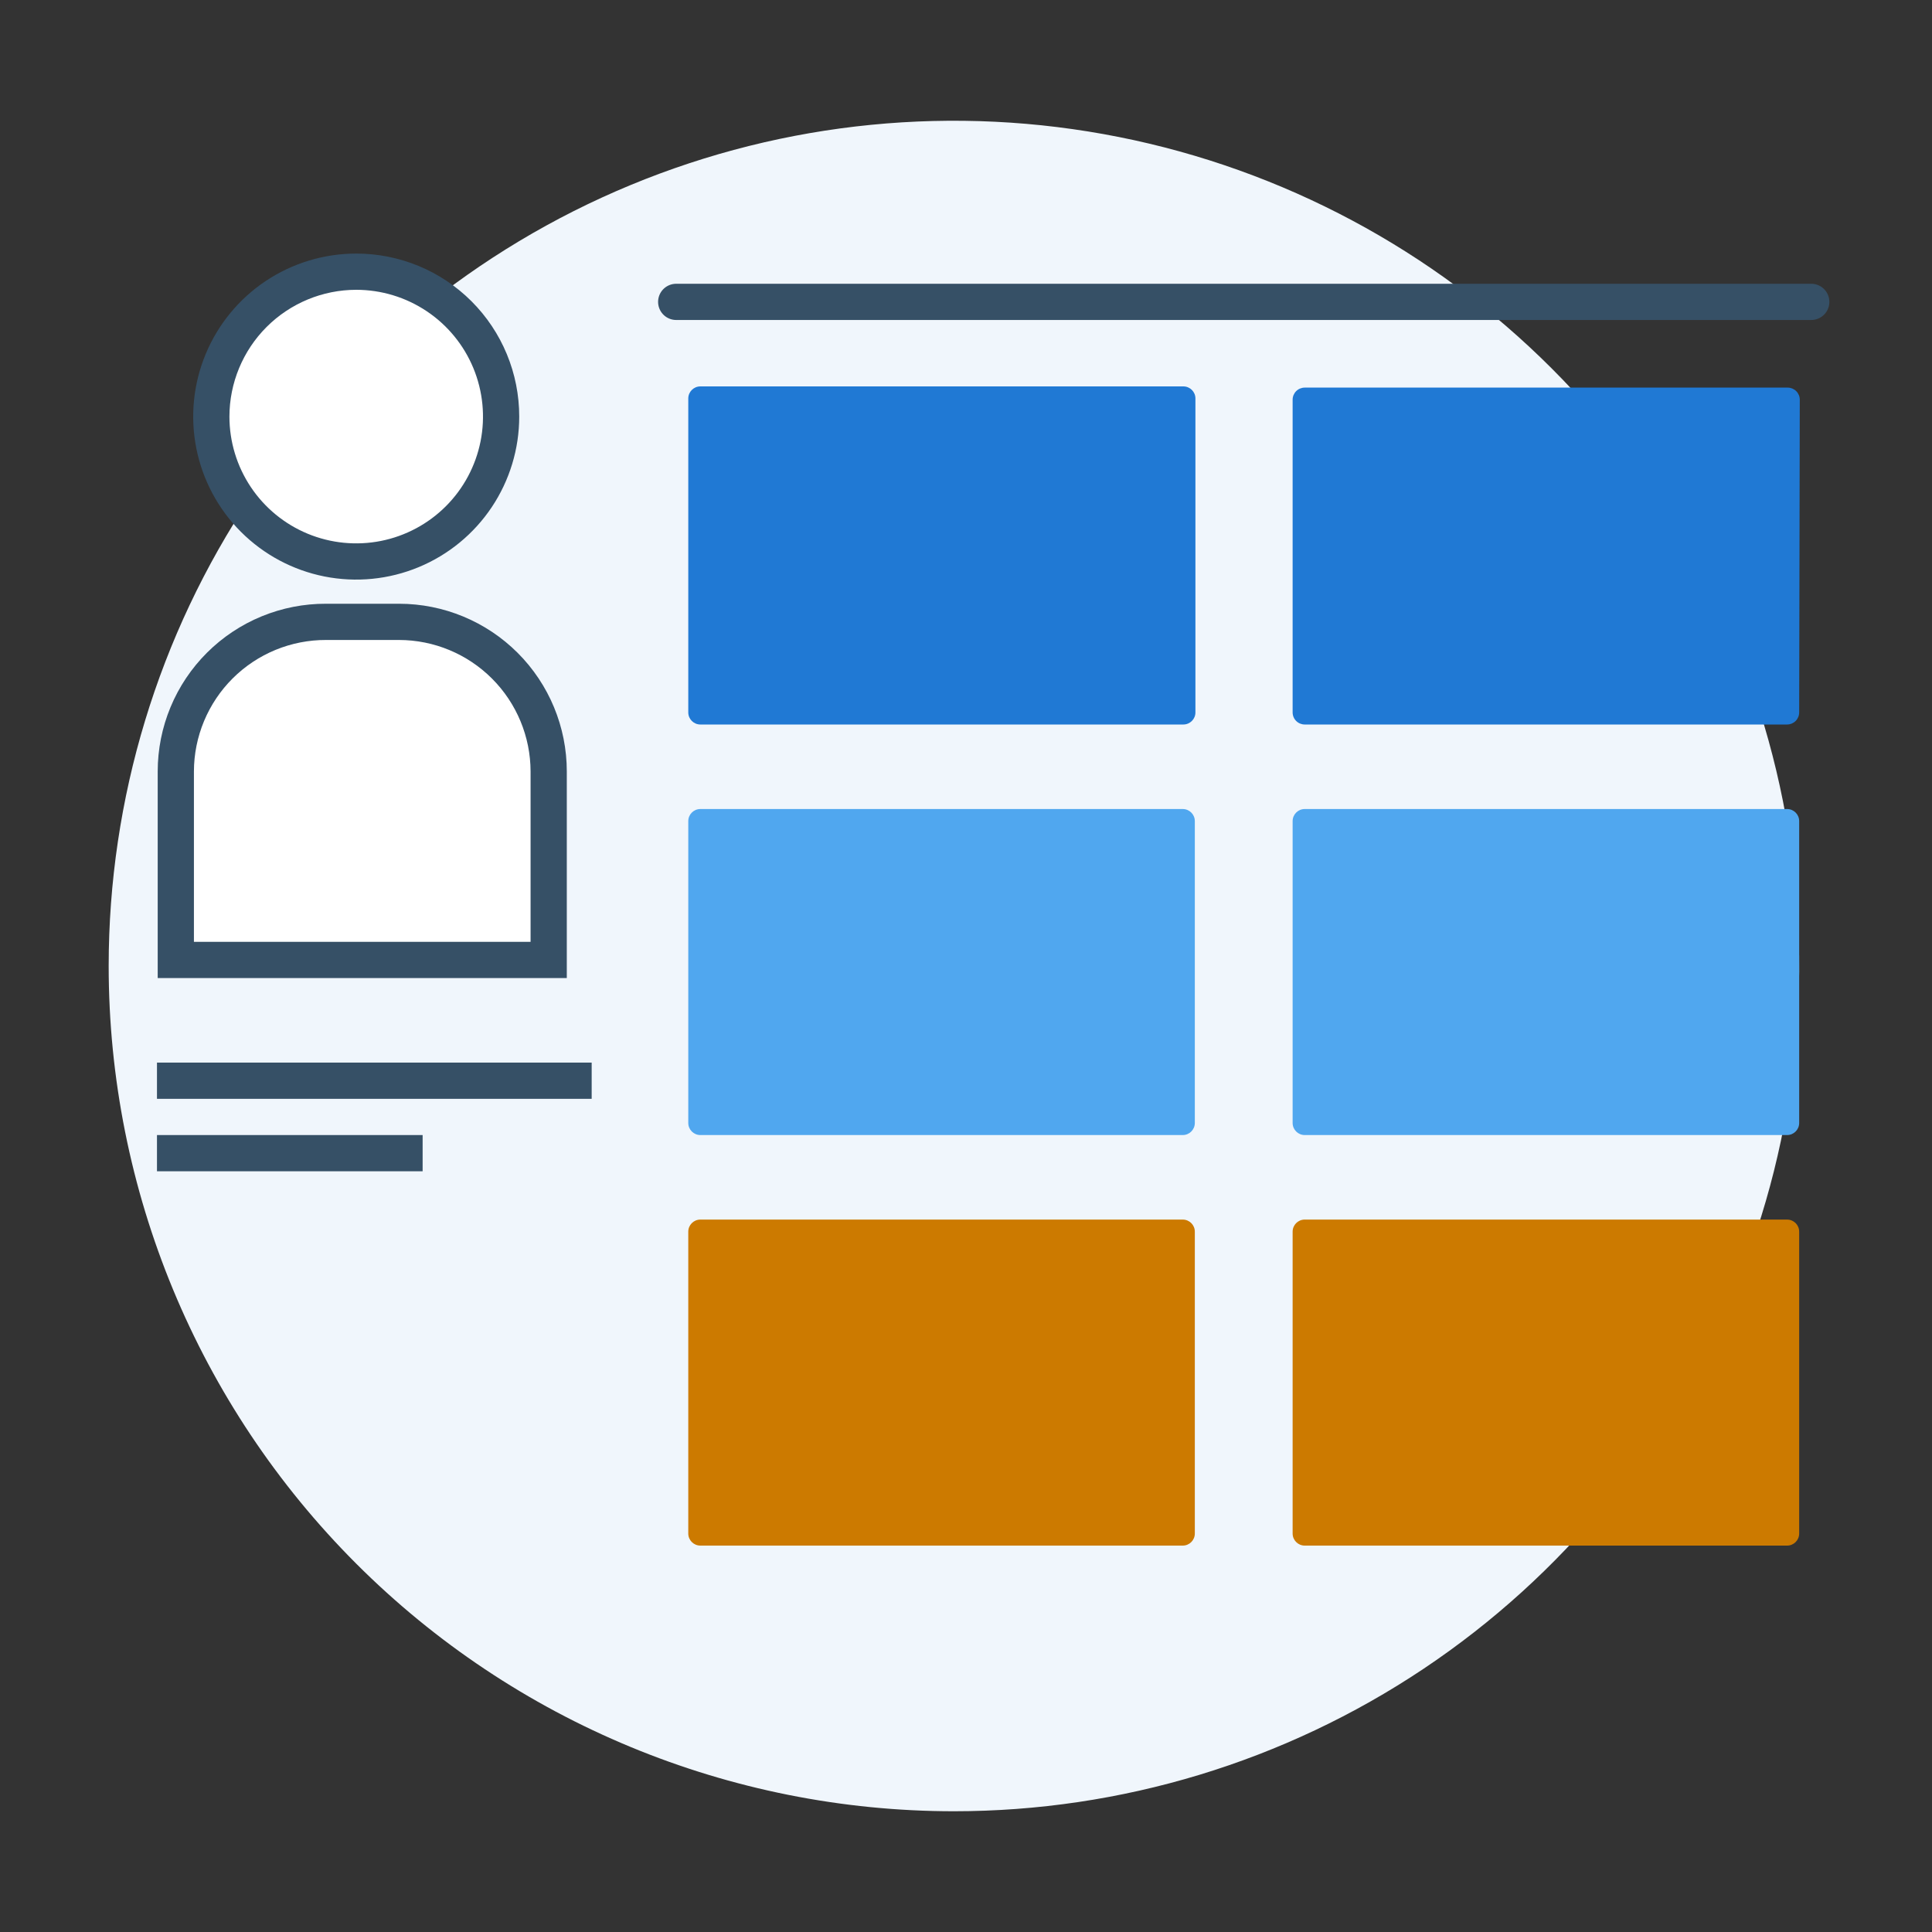 <svg width="160" height="160" viewBox="0 0 160 160" fill="none" xmlns="http://www.w3.org/2000/svg">
<rect x="0" y="0" width="160" height="160" fill="#333333" stroke="none"/>
<g clip-path="url(#clip0_1492_13944)">
<path d="M79 150C92.845 150 106.378 145.895 117.89 138.203C129.401 130.511 138.373 119.579 143.672 106.788C148.97 93.997 150.356 79.922 147.655 66.344C144.954 52.765 138.287 40.292 128.497 30.503C118.708 20.713 106.235 14.046 92.656 11.345C79.078 8.644 65.003 10.03 52.212 15.329C39.421 20.627 28.489 29.599 20.797 41.11C13.105 52.622 9 66.155 9 80C9 98.565 16.375 116.37 29.503 129.498C42.63 142.625 60.435 150 79 150V150Z" fill="#F0F6FC"/>
<path d="M98 32H58C57.448 32 57 32.448 57 33V59C57 59.552 57.448 60 58 60H98C98.552 60 99 59.552 99 59V33C99 32.448 98.552 32 98 32Z" fill="#2079D4"/>
<path d="M149 59C149 59.265 148.894 59.52 148.707 59.707C148.519 59.895 148.265 60 148 60H108.05C107.785 60 107.53 59.895 107.343 59.707C107.155 59.52 107.05 59.265 107.05 59V33.1C107.05 32.835 107.155 32.581 107.343 32.393C107.53 32.206 107.785 32.1 108.05 32.1H148.05C148.315 32.1 148.569 32.206 148.757 32.393C148.944 32.581 149.05 32.835 149.05 33.1L149 59Z" fill="#2079D4"/>
<path d="M148 67H108.05C107.498 67 107.05 67.448 107.05 68V93C107.05 93.552 107.498 94 108.05 94H148C148.552 94 149 93.552 149 93V68C149 67.448 148.552 67 148 67Z" fill="#50A7EF"/>
<path d="M97.95 67H58C57.448 67 57 67.448 57 68V93C57 93.552 57.448 94 58 94H97.95C98.502 94 98.95 93.552 98.95 93V68C98.95 67.448 98.502 67 97.95 67Z" fill="#50A7EF"/>
<path d="M148 101H108.05C107.498 101 107.05 101.448 107.05 102V127C107.05 127.552 107.498 128 108.05 128H148C148.552 128 149 127.552 149 127V102C149 101.448 148.552 101 148 101Z" fill="#CC7A00"/>
<path d="M150 25L56 25" stroke="#365066" stroke-width="3" stroke-linecap="round"/>
<path d="M97.95 101H58C57.448 101 57 101.448 57 102V127C57 127.552 57.448 128 58 128H97.95C98.502 128 98.95 127.552 98.95 127V102C98.95 101.448 98.502 101 97.95 101Z" fill="#CC7A00"/>
<path d="M49 88H13V91H49V88Z" fill="#365066"/>
<path d="M35 94H13V97H35V94Z" fill="#365066"/>
<path d="M14.56 79.5V63.89C14.562 62.26 14.886 60.645 15.513 59.14C16.14 57.635 17.057 56.268 18.212 55.117C19.367 53.967 20.738 53.055 22.246 52.434C23.754 51.813 25.369 51.496 27 51.5H33.1C36.375 51.519 39.511 52.831 41.822 55.152C44.134 57.473 45.434 60.614 45.44 63.89V79.5H14.56Z" fill="white"/>
<path d="M29.5 46.5C36.127 46.5 41.5 41.127 41.5 34.5C41.5 27.873 36.127 22.5 29.5 22.5C22.873 22.5 17.5 27.873 17.5 34.5C17.5 41.127 22.873 46.5 29.5 46.5Z" fill="white"/>
<path d="M29.5 24C31.577 24 33.607 24.616 35.334 25.77C37.06 26.923 38.406 28.563 39.201 30.482C39.995 32.401 40.203 34.512 39.798 36.548C39.393 38.585 38.393 40.456 36.925 41.925C35.456 43.393 33.585 44.393 31.549 44.798C29.512 45.203 27.401 44.995 25.482 44.201C23.563 43.406 21.923 42.06 20.77 40.334C19.616 38.607 19 36.577 19 34.5C19.003 31.716 20.11 29.047 22.078 27.078C24.047 25.11 26.716 24.003 29.5 24M29.5 21C26.83 21 24.22 21.792 22 23.275C19.78 24.759 18.049 26.867 17.028 29.334C16.006 31.801 15.739 34.515 16.259 37.134C16.78 39.752 18.066 42.158 19.954 44.046C21.842 45.934 24.247 47.22 26.866 47.741C29.485 48.261 32.199 47.994 34.666 46.972C37.133 45.951 39.241 44.22 40.725 42C42.208 39.78 43 37.17 43 34.5C43.001 32.727 42.653 30.971 41.975 29.332C41.297 27.694 40.303 26.205 39.049 24.951C37.795 23.697 36.306 22.703 34.668 22.025C33.029 21.347 31.273 20.999 29.5 21V21Z" fill="#365066"/>
<path d="M33.05 53C35.936 53.005 38.703 54.154 40.744 56.196C42.785 58.237 43.934 61.004 43.94 63.89V78H16.06V63.89C16.062 62.456 16.347 61.038 16.899 59.714C17.45 58.391 18.257 57.189 19.273 56.178C20.289 55.166 21.494 54.365 22.82 53.82C24.146 53.275 25.566 52.996 27 53H33.1M33.1 50H27C25.171 49.993 23.36 50.348 21.669 51.043C19.978 51.738 18.441 52.76 17.145 54.051C15.85 55.341 14.823 56.875 14.122 58.563C13.421 60.252 13.06 62.062 13.06 63.89V81H46.94V63.89C46.94 60.206 45.476 56.673 42.871 54.068C40.266 51.464 36.733 50 33.05 50H33.1Z" fill="#365066"/>
</g>
<defs>
<clipPath id="clip0_1492_13944">
<rect width="160" height="160" fill="none"/>
</clipPath>
</defs>
</svg>

